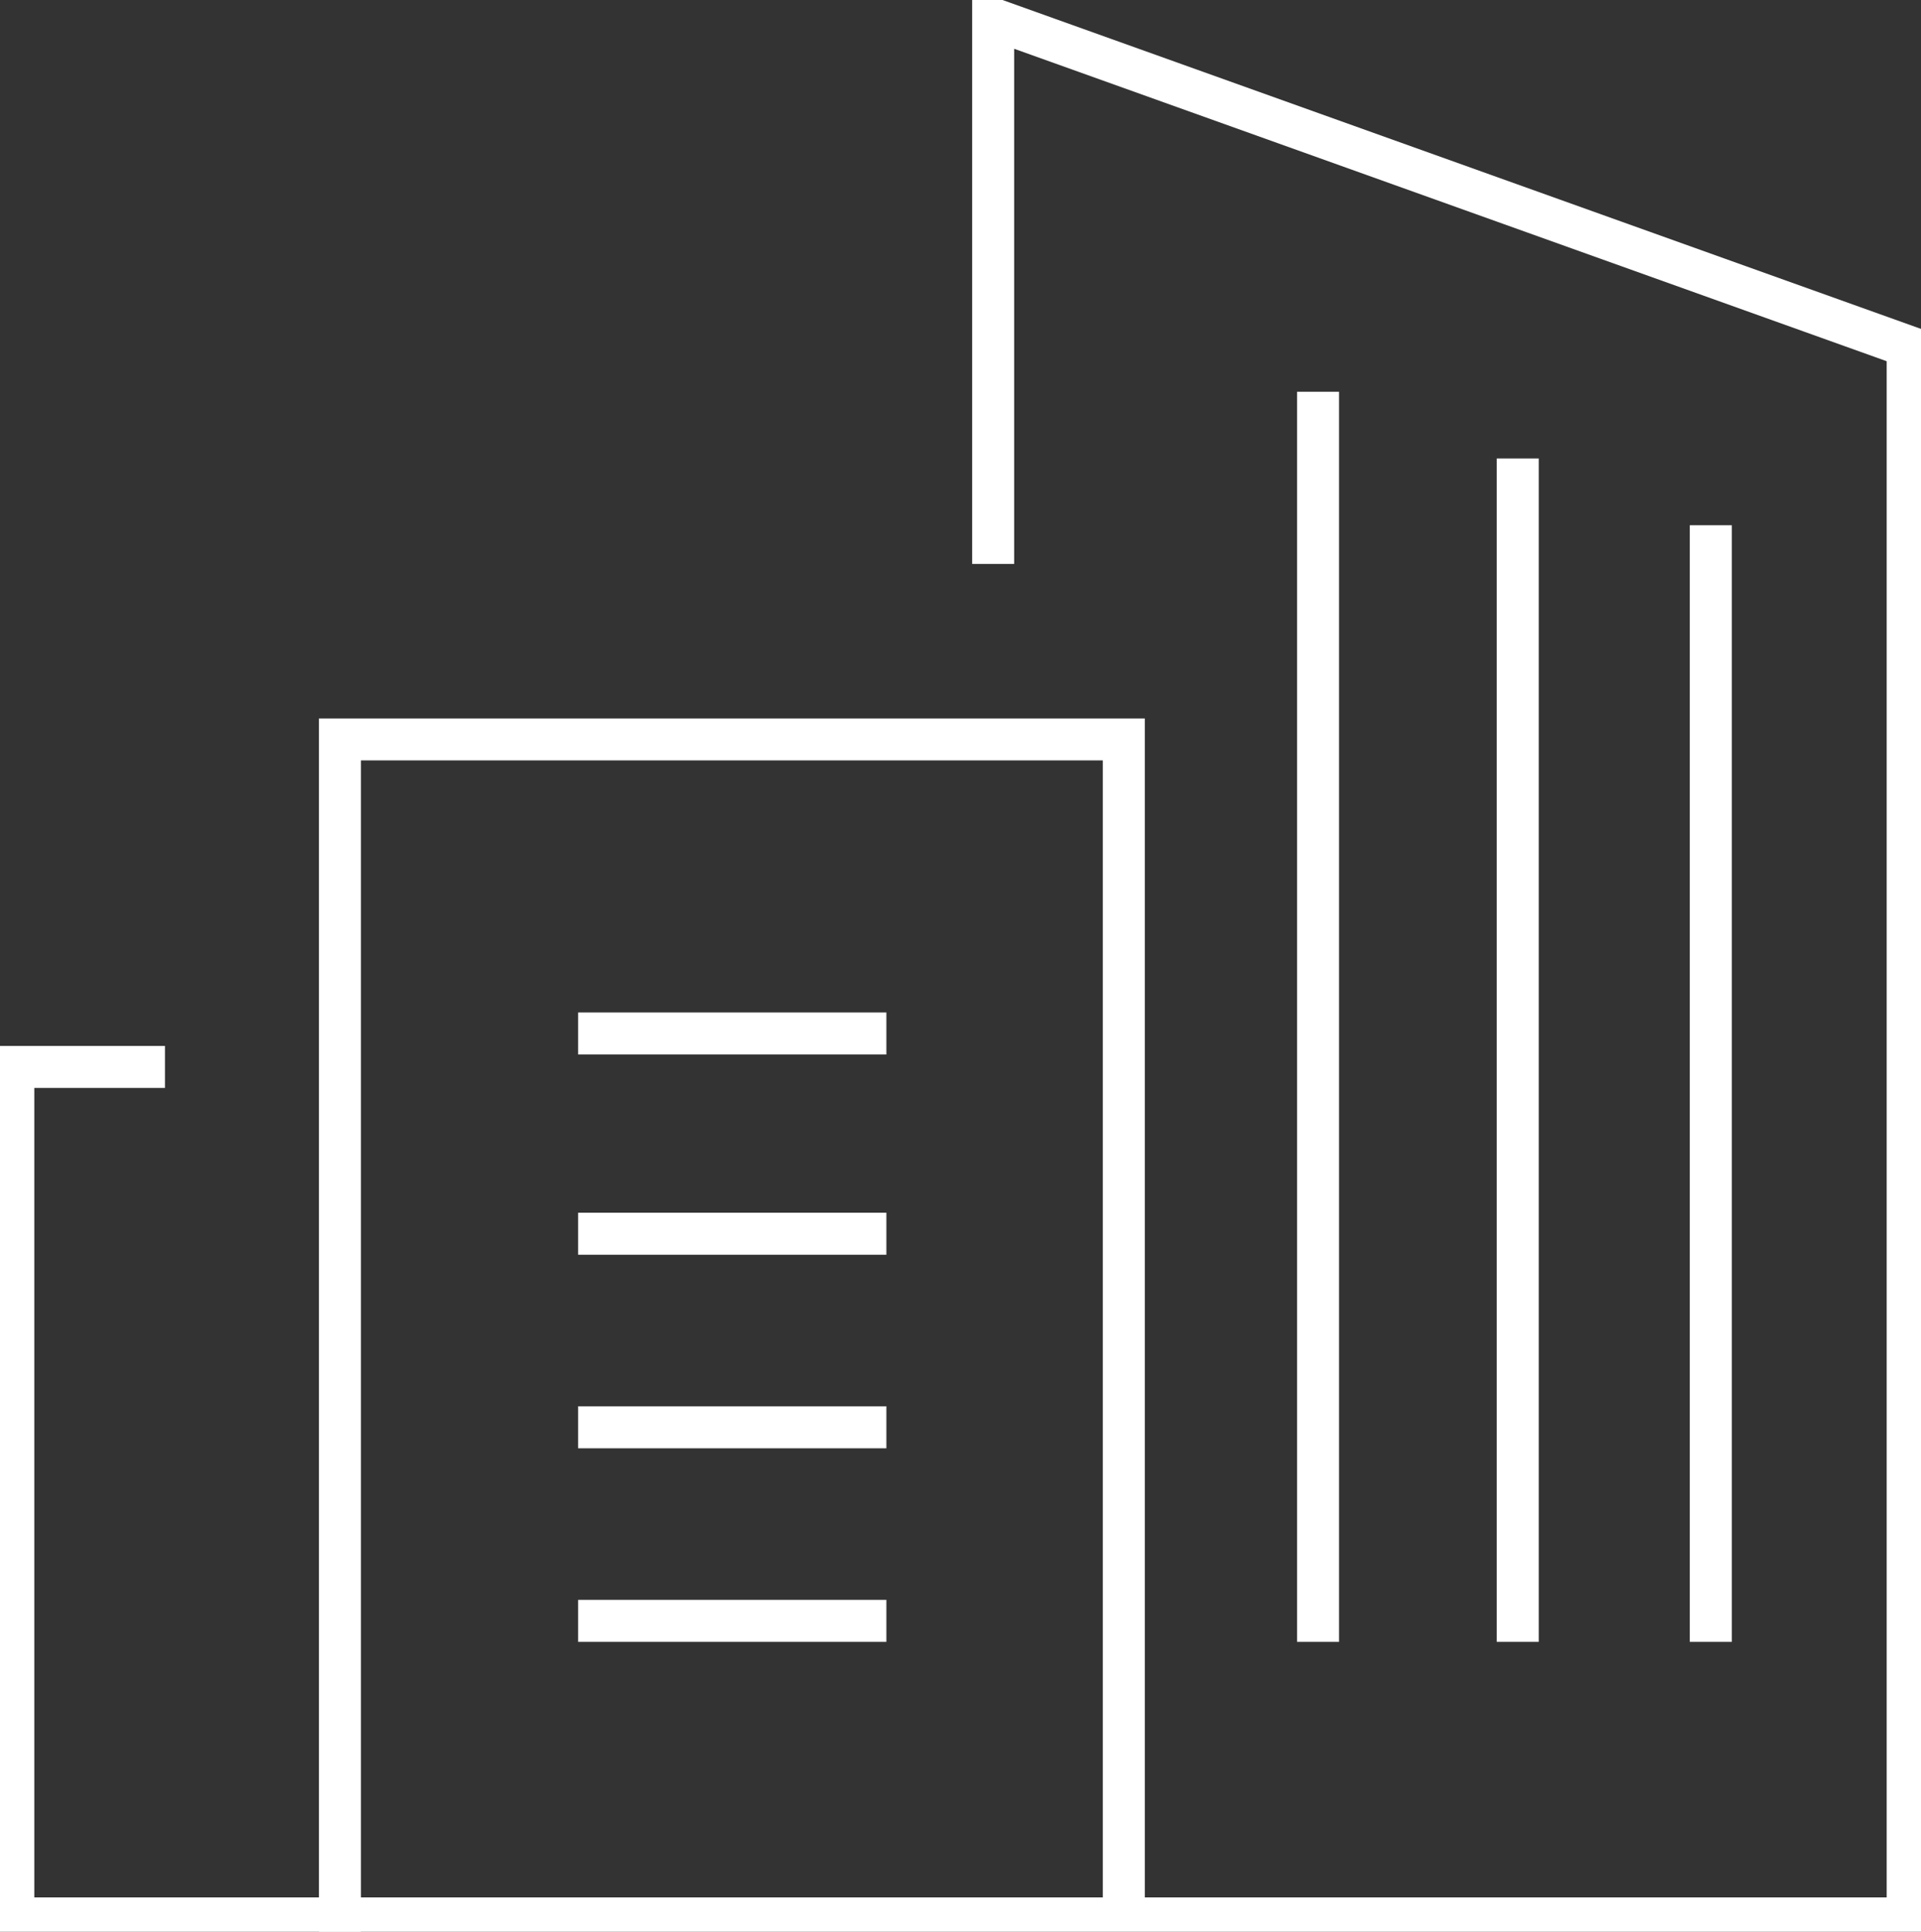 <svg width="183" height="184" viewBox="0 0 183 184" fill="none" xmlns="http://www.w3.org/2000/svg">
<rect x="0" y="0" width="183" height="184" fill="#333333" stroke="none"/>
<g clip-path="url(#clip0_398_75)">
<path d="M32.382 182.729H1.268V101.625H13.714" stroke="white" stroke-width="4" stroke-miterlimit="10" stroke-linecap="square"/>
<path d="M57.073 135.951H82.439" stroke="white" stroke-width="4" stroke-miterlimit="10" stroke-linecap="square"/>
<path d="M57.073 117.514H82.439" stroke="white" stroke-width="4" stroke-miterlimit="10" stroke-linecap="square"/>
<path d="M57.073 154.388H82.439" stroke="white" stroke-width="4" stroke-miterlimit="10" stroke-linecap="square"/>
<path d="M57.073 98.44H82.439" stroke="white" stroke-width="4" stroke-miterlimit="10" stroke-linecap="square"/>
<path d="M94.611 51.712V1.805L181.731 32.998V182.729H32.382V70.431H107.057V180.648" stroke="white" stroke-width="4" stroke-miterlimit="10" stroke-linecap="square"/>
<path d="M125.56 154.388V39.315" stroke="white" stroke-width="4" stroke-miterlimit="10" stroke-linecap="square"/>
<path d="M144.584 154.387V45.672" stroke="white" stroke-width="4" stroke-miterlimit="10" stroke-linecap="square"/>
<path d="M162.975 154.388V52.03" stroke="white" stroke-width="4" stroke-miterlimit="10" stroke-linecap="square"/>
</g>
<defs>
<clipPath id="clip0_398_75">
<rect width="183" height="184" fill="white"/>
</clipPath>
</defs>
</svg>
